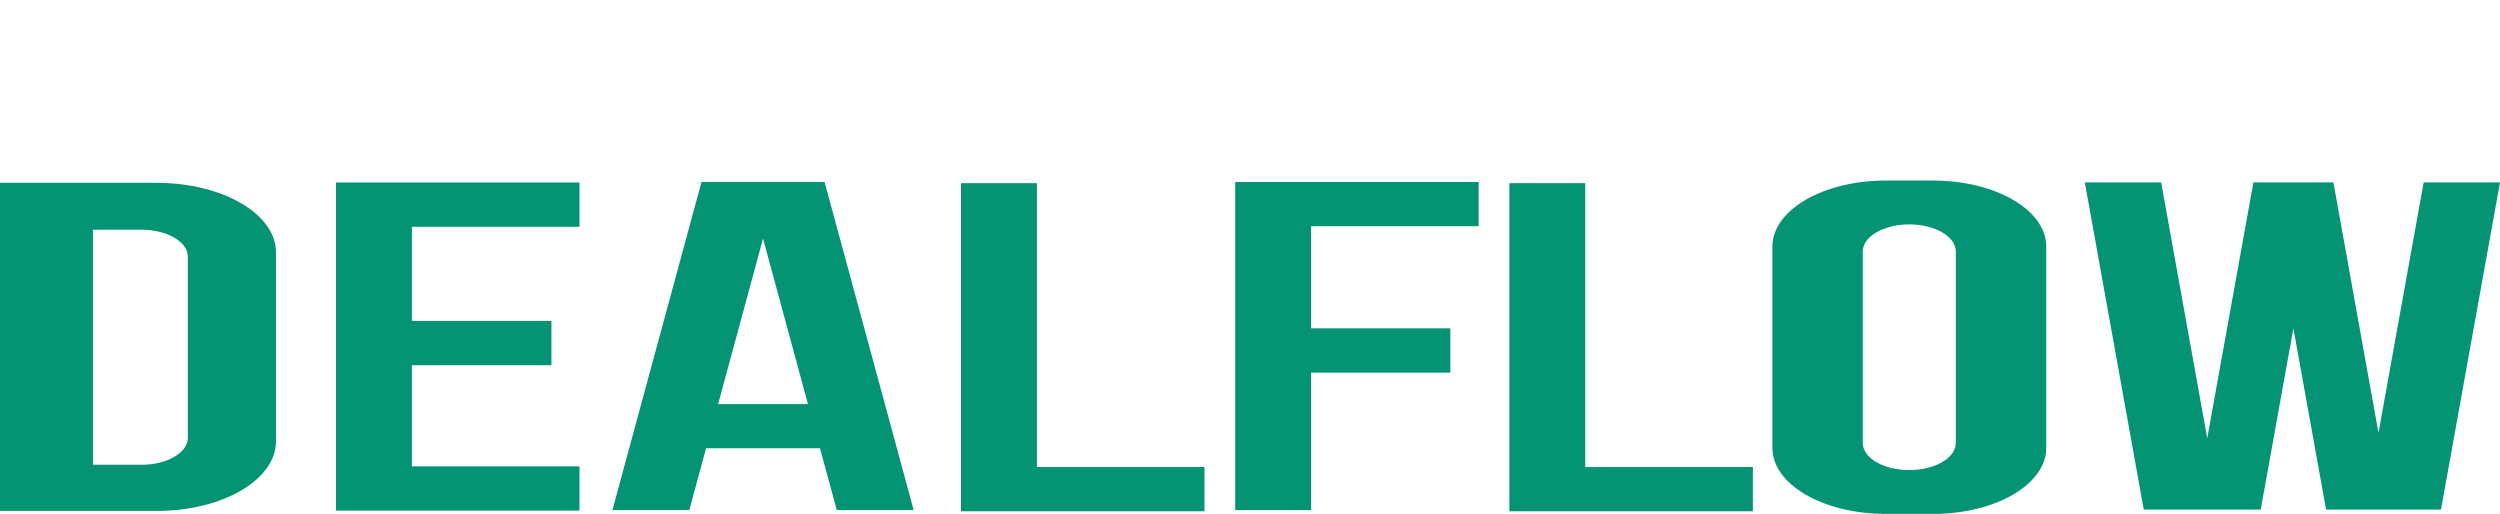 <svg width="180" height="37" viewBox="0 0 180 37" fill="none" xmlns="http://www.w3.org/2000/svg">
<g clip-path="url(#clip0_258_6126)">
<path d="M11.276 13.164H0V36.789H11.276C16.026 36.789 19.871 34.543 19.871 31.775V18.178C19.877 15.407 16.026 13.164 11.276 13.164ZM13.526 31.517C13.526 32.589 12.034 33.463 10.189 33.463H6.692V16.539H10.189C12.028 16.539 13.526 17.409 13.526 18.485V31.517Z" fill="#049473"/>
<path d="M41.722 16.326V13.139H24.191V16.326V23.106V26.297V33.576V36.764H41.722V33.576H29.656V26.297H39.703V23.106H29.656V16.326H41.722Z" fill="#049473"/>
<path d="M50.51 13.098L44.094 36.723H49.629L50.837 32.275H59.04L60.249 36.723H65.784L59.368 13.098H50.51ZM51.705 29.091L54.939 17.178L58.172 29.091H51.705Z" fill="#049473"/>
<path d="M74.656 33.625V13.188H69.191V33.625V36.812H86.722V33.625H74.656Z" fill="#049473"/>
<path d="M106.464 16.289V13.102H94.398H88.934V16.289V36.727H94.398V26.83H104.426V23.639H94.398V16.289H106.464Z" fill="#049473"/>
<path d="M114.14 33.625V13.188H108.676V33.625V36.812H126.206V33.625H114.14Z" fill="#049473"/>
<path d="M139.185 13H135.758C131.258 13 127.613 15.126 127.613 17.751V32.249C127.613 34.874 131.258 37 135.758 37H139.185C143.685 37 147.33 34.874 147.33 32.249V17.751C147.33 15.126 143.685 13 139.185 13ZM140.818 31.892C140.818 32.972 139.32 33.846 137.468 33.846C135.617 33.846 134.119 32.972 134.119 31.892V18.111C134.119 17.031 135.617 16.157 137.468 16.157C139.32 16.157 140.818 17.031 140.818 18.111V31.892Z" fill="#049473"/>
<path d="M162.772 36.692L165.125 23.635L167.477 36.692H175.751L180 13.131H174.504L171.251 31.165L168.005 13.131H162.245L158.921 31.558L155.604 13.131H150.107L154.35 36.692H162.772Z" fill="#049473"/>
</g>
<defs>
<clipPath id="clip0_258_6126">
<rect width="180" height="37" fill="white"/>
</clipPath>
</defs>
</svg>
